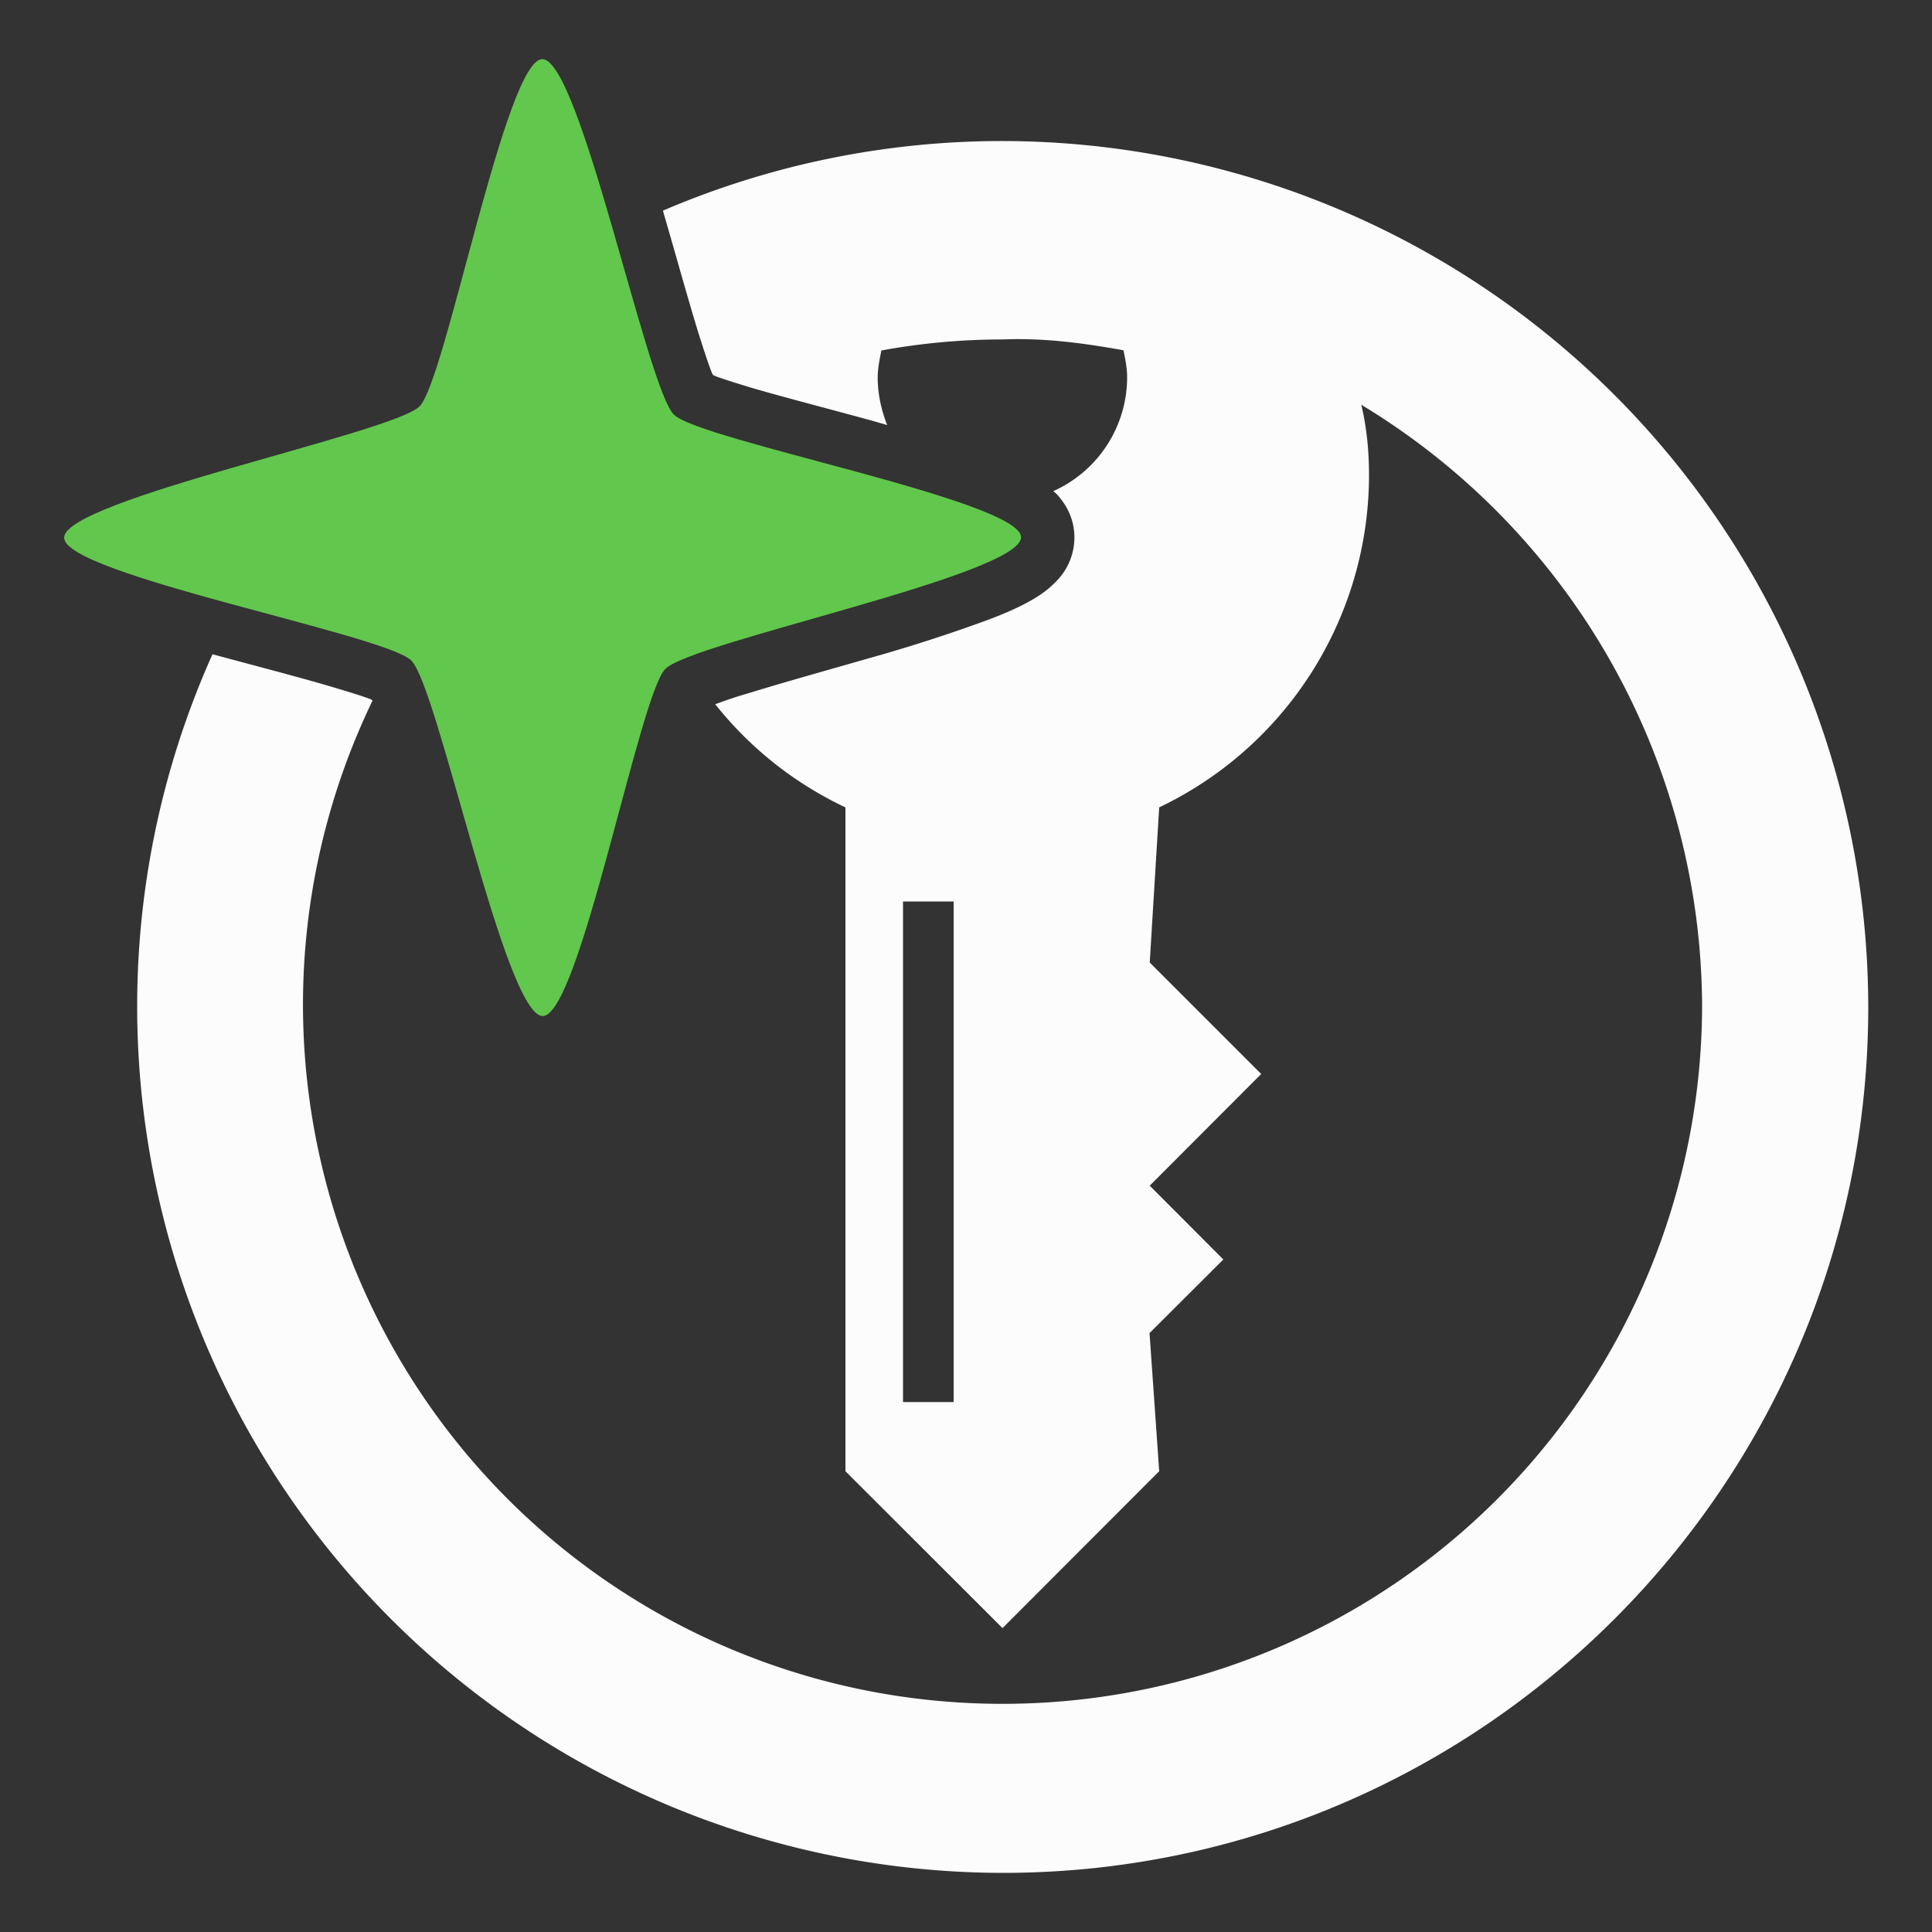 <svg xml:space="preserve" viewBox="0 0 100 100" xmlns="http://www.w3.org/2000/svg"><rect x="0" y="0" width="100" height="100" fill="#333333" stroke="none"/><g style="display:inline"><path d="M51.89 7.3a44.52 44.52 0 0 0-17.57 3.6l.02.1c.65 2.23 1.27 4.48 1.8 6.2.27.86.51 1.6.7 2.08.02.06.04.08.07.13l.09.05c.47.17 1.19.4 2.03.65 1.69.49 3.9 1.06 6.09 1.66l.8.23c-.3-.76-.49-1.6-.49-2.46 0-.47.1-.94.19-1.4a34.9 34.9 0 0 1 6.27-.57c2.15-.09 4.2.19 6.26.56.1.47.19.94.19 1.4a6.46 6.46 0 0 1-3.82 5.89l.17.15c.4.43.95 1.21.92 2.34a3.23 3.23 0 0 1-.97 2.21c-.4.41-.76.65-1.12.87-.73.43-1.5.76-2.4 1.1a82.7 82.7 0 0 1-6.21 2c-2.24.64-4.48 1.27-6.2 1.8-.7.2-1.22.39-1.69.56a18.9 18.9 0 0 0 6.74 5.34v34.36l8.13 8.12L60 76.15 59.5 69l3.82-3.81-3.81-3.82 5.77-5.78-5.77-5.77.49-8.03a19.07 19.07 0 0 0 10.86-17.12c0-1.28-.1-2.45-.4-3.72A36.53 36.53 0 0 1 88.1 51.97a36.19 36.19 0 0 1-36.2 36.22 36.19 36.19 0 0 1-32.62-51.92l-.02-.03c-.04-.02-.04-.04-.08-.05-.47-.18-1.2-.4-2.04-.65-1.69-.5-3.9-1.07-6.08-1.66l-.06-.02a44.55 44.55 0 0 0-3.9 18.27 44.86 44.86 0 0 0 44.8 44.81c24.7 0 44.8-20.1 44.8-44.81A44.86 44.86 0 0 0 51.88 7.3zm-5.15 39.36h2.62v25.91h-2.62z" fill="#fcfcfc"/><path d="M28.08 52.59c-1.96-.07-5.4-17.02-6.79-18.4-1.35-1.36-18.04-4.46-17.97-6.37.06-1.96 17.02-5.4 18.4-6.79C23.07 19.68 26.18 3 28.08 3.06c1.96.06 5.4 17.02 6.8 18.4 1.34 1.35 18.03 4.46 17.97 6.36-.07 1.96-17.02 5.4-18.41 6.8-1.35 1.34-4.45 18.03-6.36 17.97z" fill="#62c74d" style="paint-order:normal"/></g></svg>
